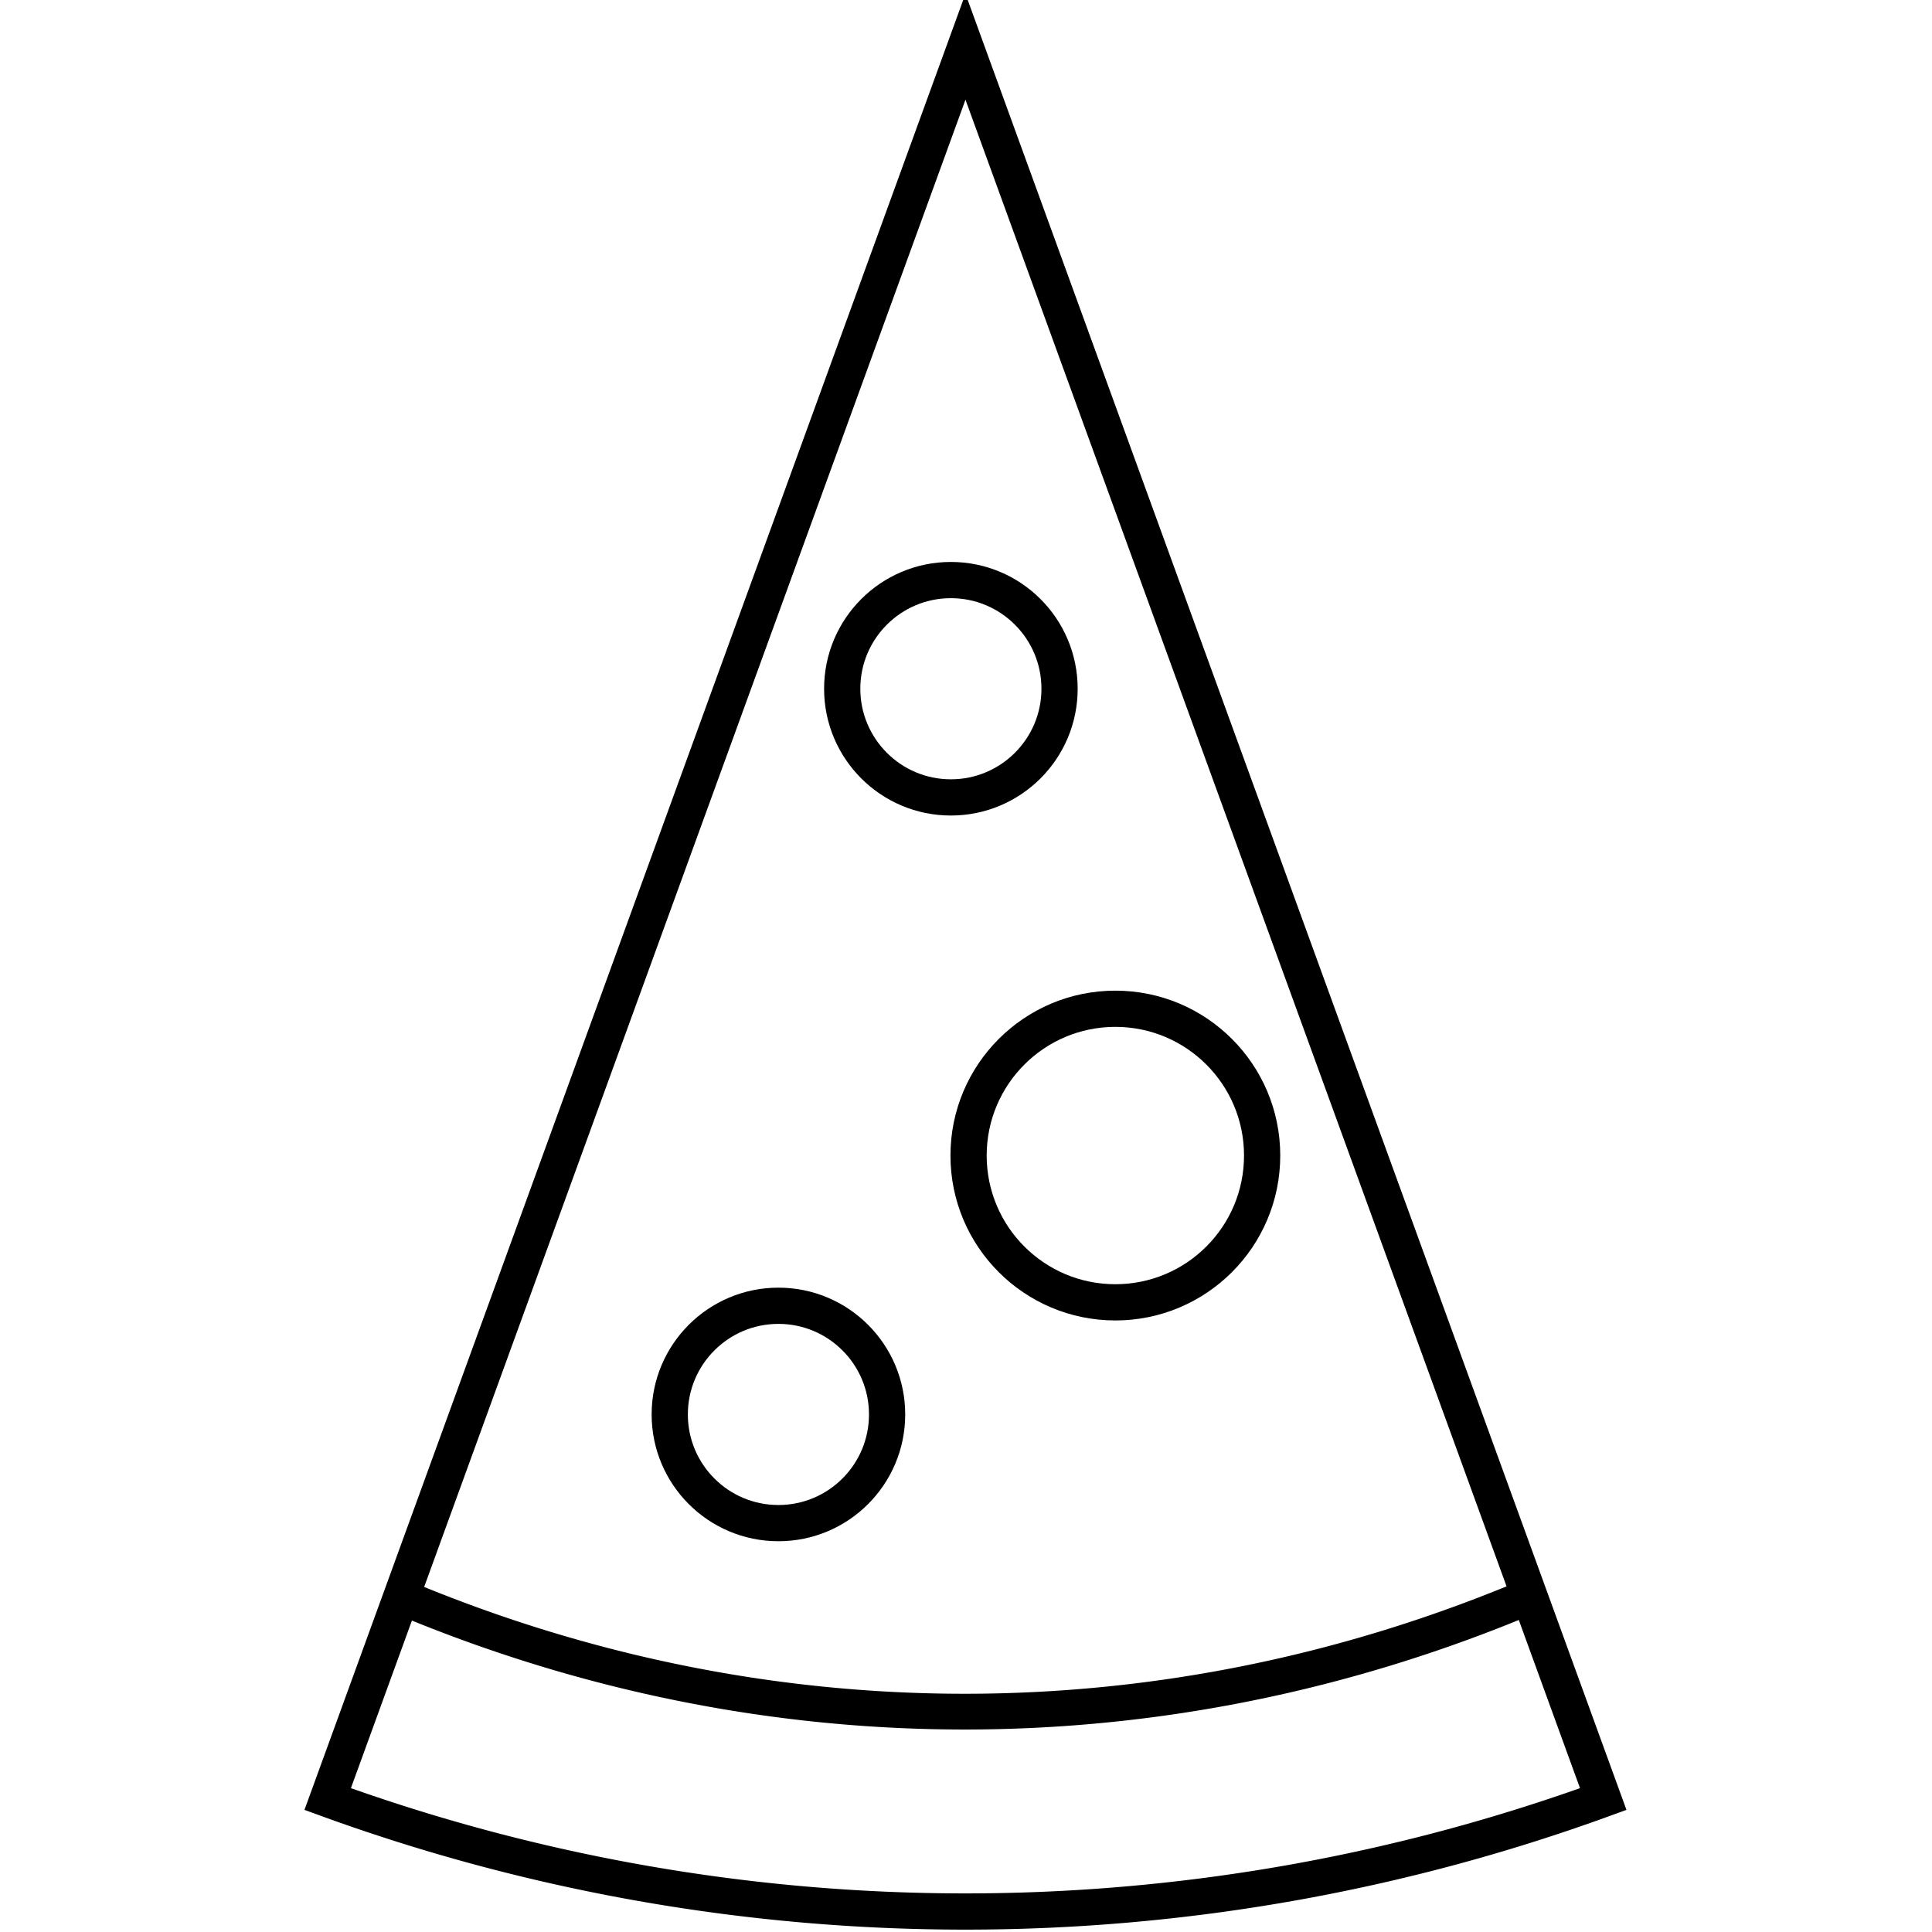 <?xml version="1.0" encoding="UTF-8" standalone="no"?>
<!-- Created with Inkscape (http://www.inkscape.org/) -->

<svg xmlns:dc="http://purl.org/dc/elements/1.1/" xmlns:cc="http://creativecommons.org/ns#" xmlns:rdf="http://www.w3.org/1999/02/22-rdf-syntax-ns#" xmlns:svg="http://www.w3.org/2000/svg" xmlns="http://www.w3.org/2000/svg" xmlns:sodipodi="http://sodipodi.sourceforge.net/DTD/sodipodi-0.dtd" xmlns:inkscape="http://www.inkscape.org/namespaces/inkscape" width="800" height="800" viewBox="0 0 800 800" id="svg3336" version="1.1" inkscape:version="0.91 r13725" sodipodi:docname="pizza_A.svg">
  <defs id="defs3338" />
  <sodipodi:namedview id="base" pagecolor="#ffffff" bordercolor="#666666" borderopacity="1.0" inkscape:pageopacity="0.0" inkscape:pageshadow="2" inkscape:zoom="0.7" inkscape:cx="432.77962" inkscape:cy="642.59004" inkscape:document-units="px" inkscape:current-layer="layer1" showgrid="false" units="px" inkscape:window-width="1080" inkscape:window-height="1867" inkscape:window-x="1912" inkscape:window-y="27" inkscape:window-maximized="1" />
  <g inkscape:label="Ebene 1" inkscape:groupmode="layer" id="layer1" style="display:inline" transform="translate(0,-252.362)">
    <path style="fill:none;stroke:#000000;stroke-width:15;stroke-miterlimit:4;stroke-dasharray:none;stroke-opacity:1" id="path4150" sodipodi:type="arc" sodipodi:cx="399.77667" sodipodi:cy="271.7218" sodipodi:rx="772.15845" sodipodi:ry="772.15845" sodipodi:start="1.2217305" sodipodi:end="1.9198622" d="m 663.87,997.313 a 772.158,772.158 0 0 1 -528.187,-10e-6 L 399.777,271.722 Z" />
    <path style="fill:none;stroke:#000000;stroke-width:14.804;stroke-miterlimit:4;stroke-dasharray:none;stroke-opacity:1" id="path4160" sodipodi:type="arc" sodipodi:cx="399.44162" sodipodi:cy="179.58002" sodipodi:rx="679.19617" sodipodi:ry="781.53558" sodipodi:start="1.2217305" sodipodi:end="1.9198622" d="m 631.74,913.983 a 679.196,781.536 0 0 1 -464.598,-10e-6" sodipodi:open="true" />
    <circle style="fill:none;stroke:#000000;stroke-width:15;stroke-miterlimit:4;stroke-dasharray:none;stroke-opacity:1" id="path4164" cx="322.328" cy="838.055" r="45" />
    <circle cy="730.851" cx="461.843" id="circle4168" style="fill:none;stroke:#000000;stroke-width:15;stroke-miterlimit:4;stroke-dasharray:none;stroke-opacity:1" r="60.781" />
    <circle style="fill:none;stroke:#000000;stroke-width:15;stroke-miterlimit:4;stroke-dasharray:none;stroke-opacity:1" id="circle4170" cx="393.74" cy="537.555" r="45" />
  </g>
</svg>
